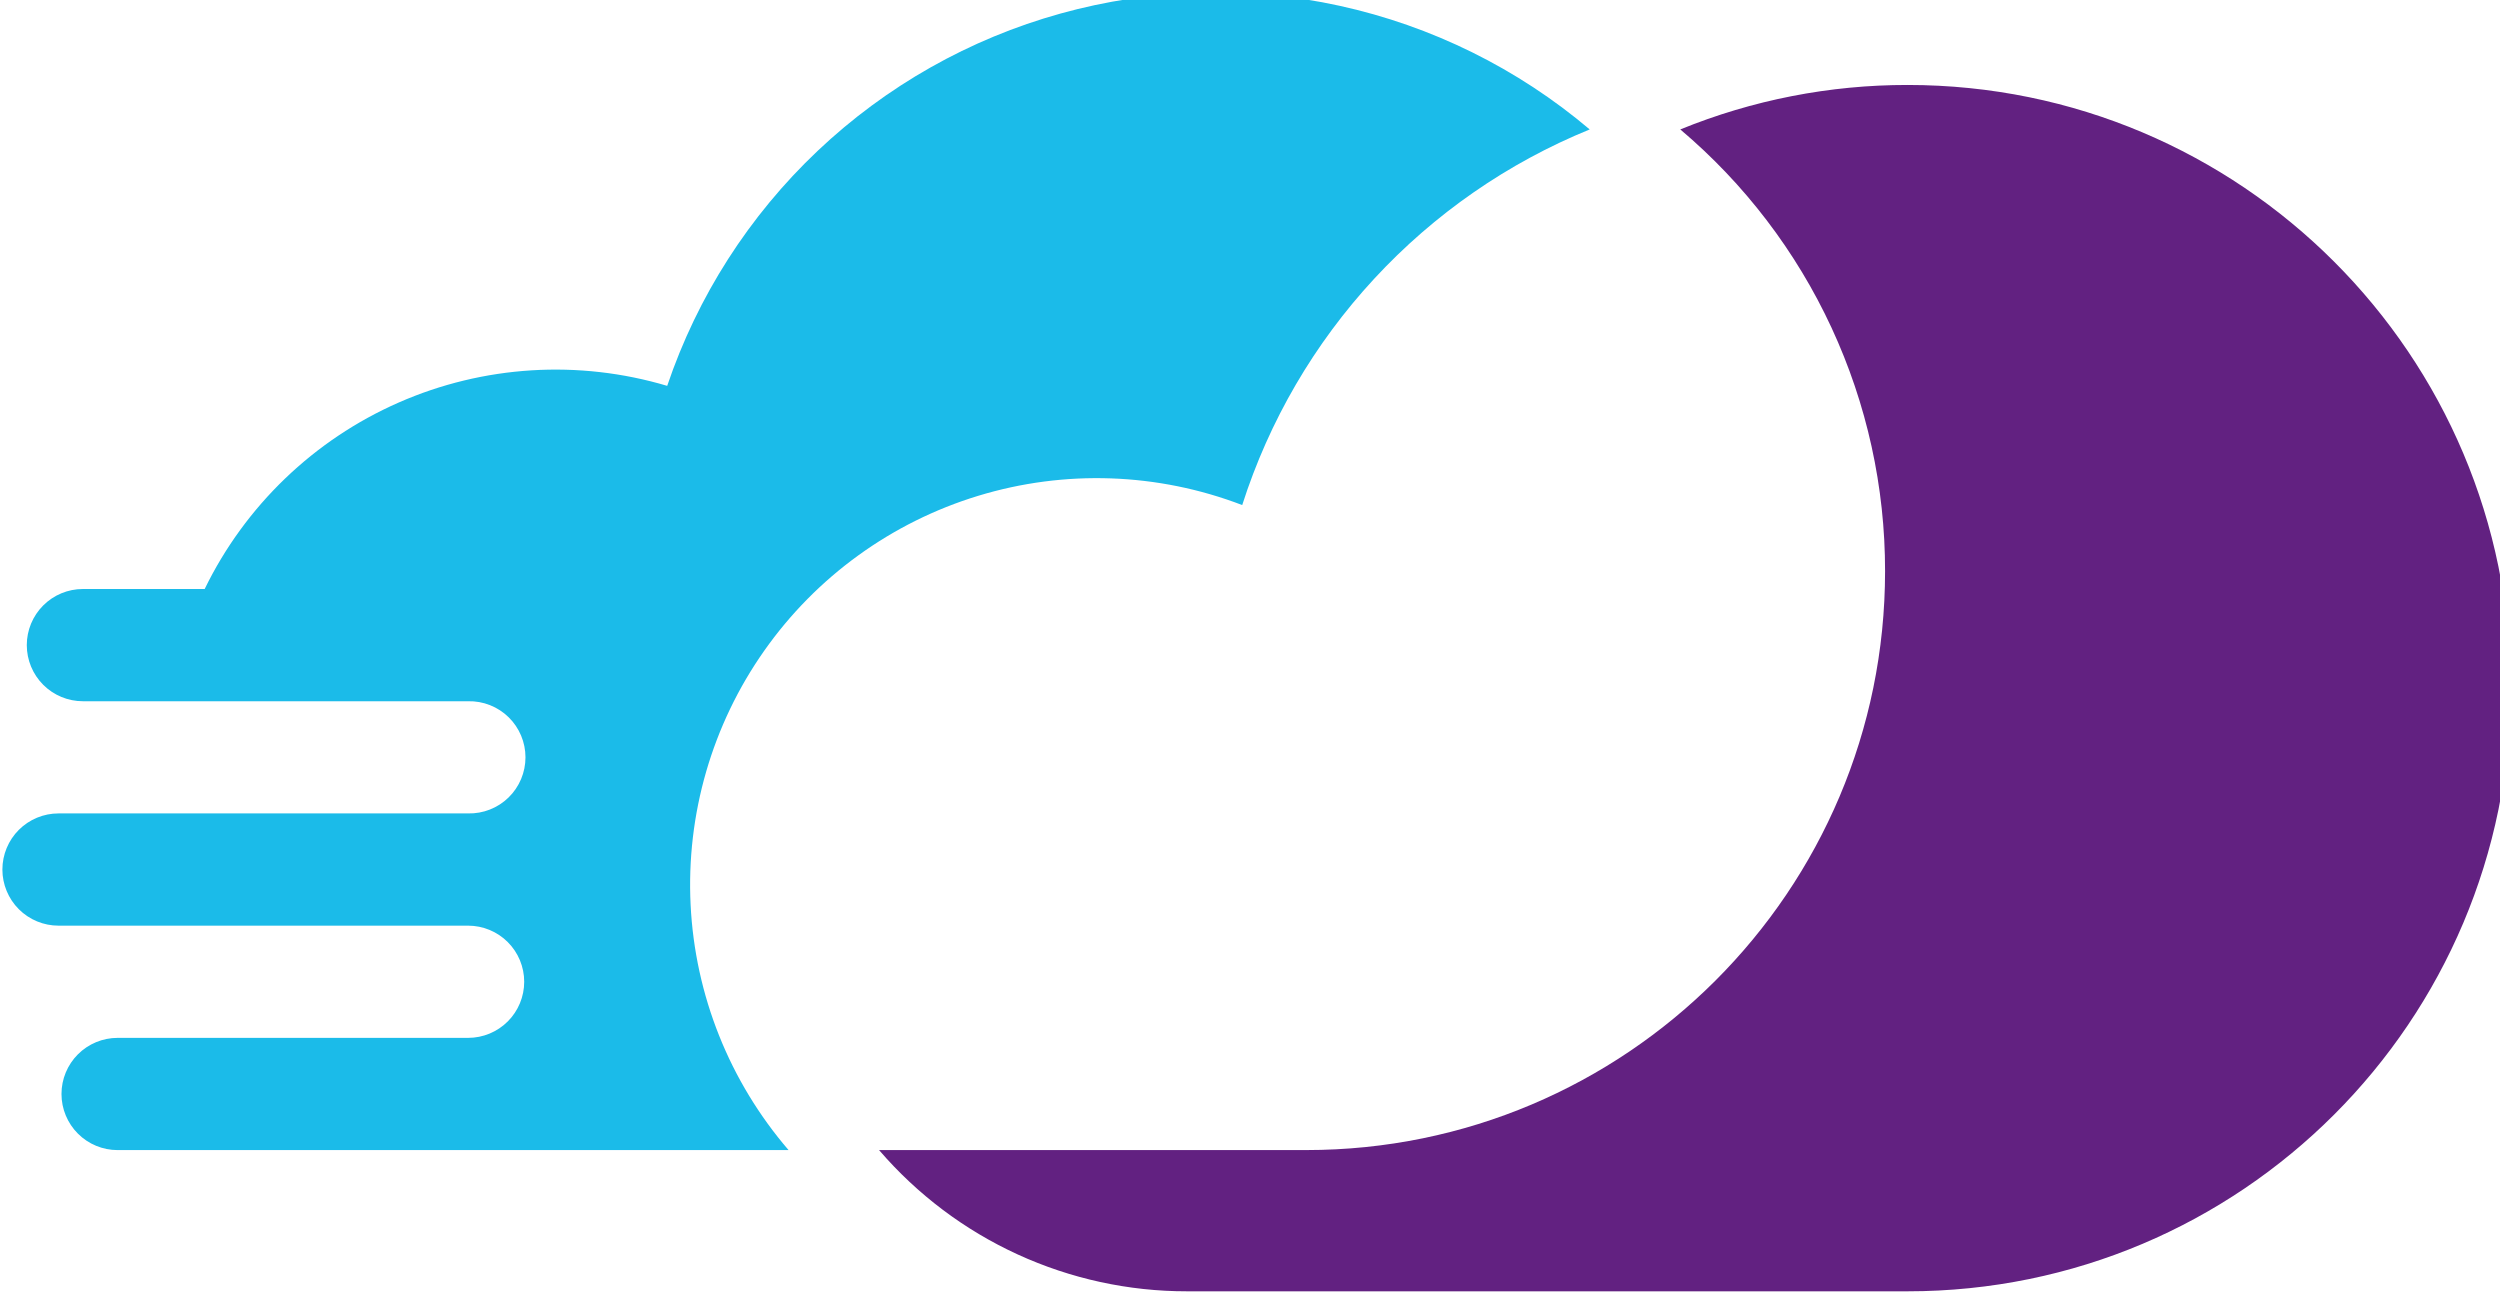 <svg width="141" height="73" viewBox="0 0 141 73" fill="none" xmlns="http://www.w3.org/2000/svg">
<g clip-path="url(#clip0_4_19)">
<g style="mix-blend-mode:multiply">
<path d="M29.568 64.865H44.476C41.144 60.995 39.199 56.124 38.95 51.024C38.7 45.924 40.159 40.886 43.097 36.709C46.034 32.532 50.282 29.455 55.166 27.965C60.05 26.475 65.292 26.658 70.061 28.485C71.58 23.735 74.122 19.377 77.509 15.717C80.895 12.057 85.042 9.184 89.659 7.3C85.595 3.86 80.751 1.466 75.55 0.326C70.349 -0.813 64.948 -0.663 59.817 0.763C54.687 2.189 49.983 4.848 46.116 8.508C42.249 12.168 39.336 16.718 37.63 21.762C32.629 20.272 27.262 20.606 22.484 22.704C17.706 24.803 13.829 28.529 11.543 33.22H4.676C3.837 33.22 3.032 33.553 2.438 34.147C1.845 34.74 1.511 35.545 1.511 36.385C1.511 37.224 1.845 38.029 2.438 38.623C3.032 39.216 3.837 39.55 4.676 39.55H26.4C26.821 39.54 27.241 39.615 27.633 39.769C28.025 39.924 28.383 40.155 28.684 40.45C28.986 40.745 29.225 41.097 29.389 41.486C29.552 41.874 29.637 42.292 29.637 42.713C29.637 43.135 29.552 43.553 29.389 43.941C29.225 44.33 28.986 44.682 28.684 44.977C28.383 45.271 28.025 45.503 27.633 45.657C27.241 45.812 26.821 45.887 26.4 45.877H3.3C2.461 45.877 1.656 46.211 1.062 46.804C0.469 47.398 0.135 48.203 0.135 49.042C0.135 49.881 0.469 50.686 1.062 51.28C1.656 51.873 2.461 52.207 3.3 52.207H26.4C27.239 52.207 28.044 52.54 28.638 53.134C29.231 53.727 29.565 54.532 29.565 55.371C29.565 56.211 29.231 57.016 28.638 57.609C28.044 58.203 27.239 58.536 26.4 58.536H6.633C5.794 58.536 4.989 58.87 4.395 59.463C3.802 60.056 3.468 60.861 3.468 61.701C3.468 62.54 3.802 63.345 4.395 63.938C4.989 64.532 5.794 64.865 6.633 64.865H29.568Z" fill="#1BBBE9"/>
</g>
<g style="mix-blend-mode:multiply">
<path d="M107.59 4.792C103.193 4.788 98.838 5.64 94.768 7.3C98.391 10.361 101.302 14.177 103.297 18.481C105.292 22.784 106.323 27.472 106.318 32.215C106.318 50.246 91.7 64.864 73.669 64.864H49.579C51.729 67.365 54.394 69.373 57.392 70.748C60.39 72.123 63.65 72.833 66.949 72.83H107.59C126.378 72.83 141.603 57.6 141.603 38.812C141.603 20.023 126.378 4.792 107.59 4.792Z" fill="#622181"/>
</g>
</g>
<defs>
<clipPath id="clip0_4_19">
<rect width="141" height="73" fill="white"/>
</clipPath>
</defs>
</svg>
